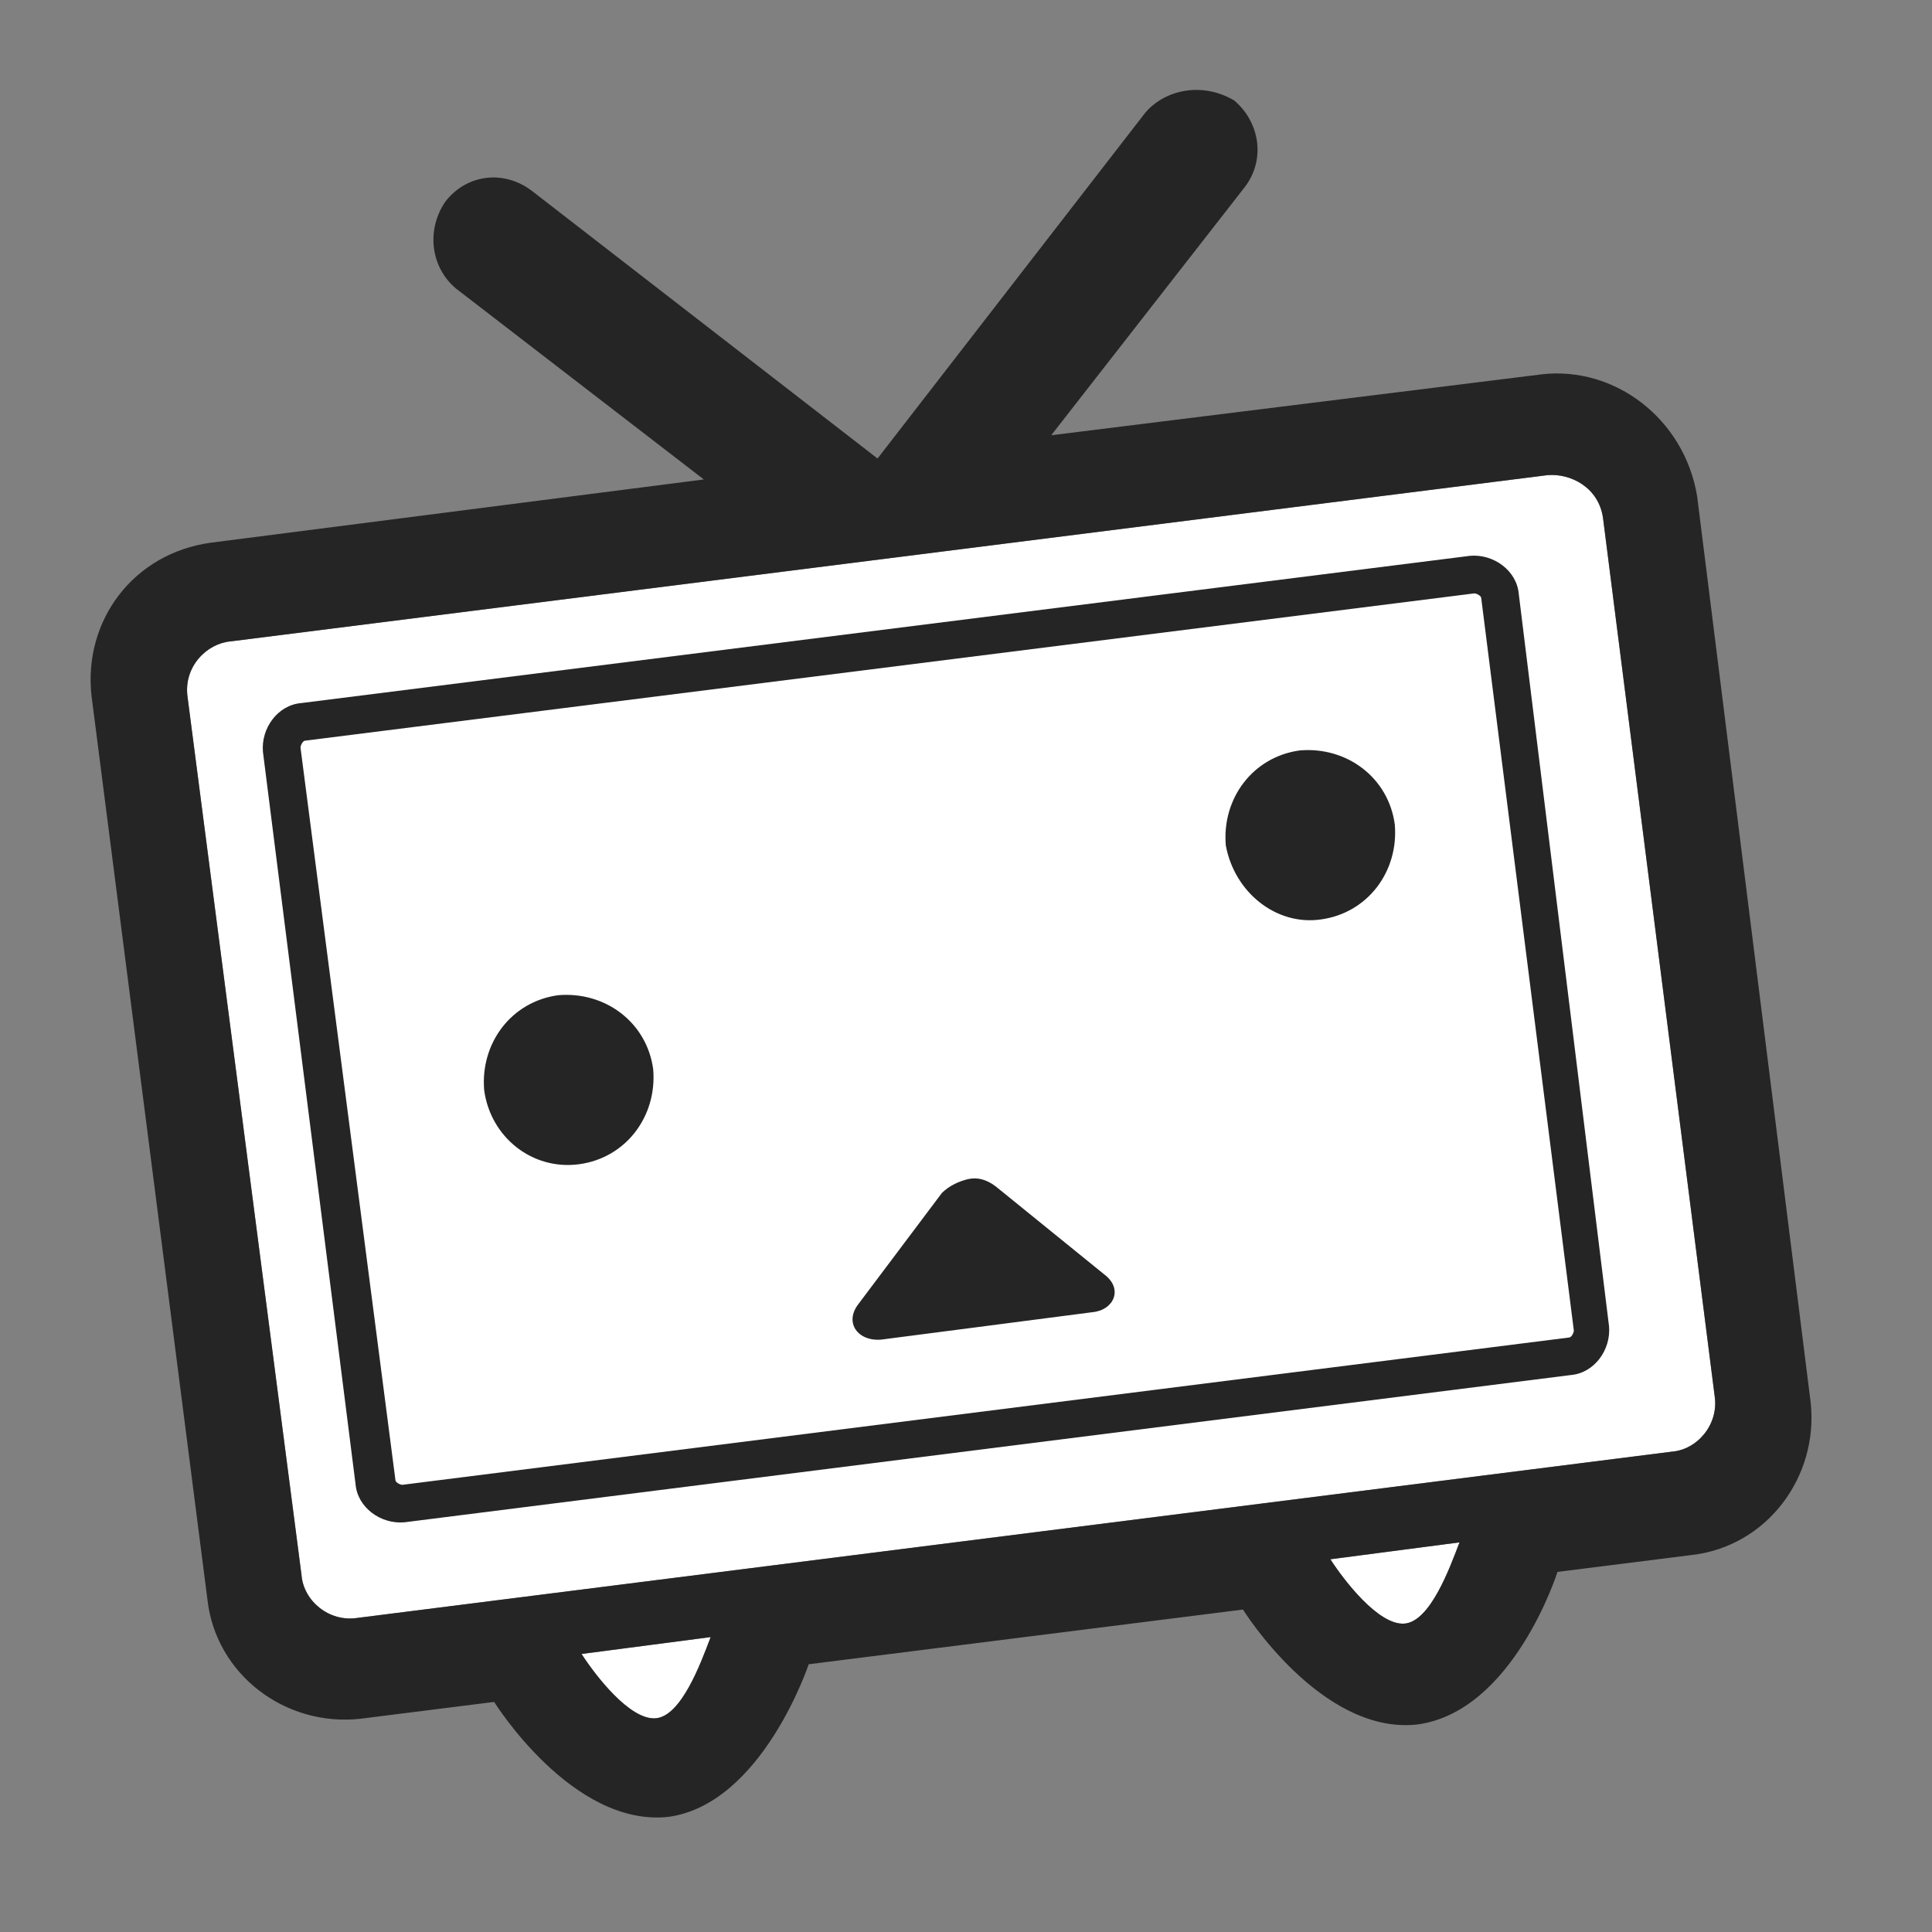 <svg width="67" height="67" viewBox="0 0 67 67" fill="none" xmlns="http://www.w3.org/2000/svg">
<rect x="0" y="0" width="67" height="67" fill="#808080" stroke="none"/>
<path d="M22.736 59.589C21.841 59.657 20.644 58.096 20.167 57.358L24.645 56.772C24.307 57.661 23.631 59.52 22.736 59.589Z" fill="white"/>
<path d="M48.705 56.305C47.81 56.373 46.613 54.812 46.136 54.074L50.614 53.488C50.276 54.377 49.599 56.236 48.705 56.305Z" fill="white"/>
<path d="M59.462 48.414C59.611 49.391 58.867 50.274 57.972 50.343L12.385 56.109C11.407 56.257 10.524 55.513 10.456 54.618L6.504 24.171C6.357 23.112 7.181 22.312 7.995 22.242L53.663 16.477C54.477 16.408 55.445 16.909 55.592 17.968L59.462 48.414Z" fill="white"/>
<path d="M20.086 40.374C21.714 40.153 22.791 38.706 22.652 37.079C22.432 35.451 20.985 34.374 19.358 34.513C17.729 34.733 16.652 36.18 16.791 37.808C17.012 39.436 18.458 40.594 20.086 40.374Z" fill="#252525"/>
<path d="M53.47 12.981L36.456 15.094L43.162 6.495C43.907 5.531 43.682 4.227 42.799 3.483C41.671 2.817 40.366 3.123 39.704 3.926L30.432 15.901L18.457 6.628C17.493 5.883 16.191 6.027 15.445 6.992C14.781 7.957 14.925 9.259 15.809 10.003L24.408 16.627L7.312 18.82C4.626 19.188 2.886 21.519 3.173 24.124L7.193 55.466C7.481 58.07 9.893 59.893 12.497 59.605L17.137 59.021C17.137 59.021 19.838 63.367 23.174 63.008C26.431 62.568 28.045 57.715 28.045 57.715L43.105 55.818C43.105 55.818 45.805 60.164 49.142 59.805C52.48 59.366 54.012 54.512 54.012 54.512L58.652 53.928C61.257 53.641 63.079 51.229 62.791 48.625L58.854 17.202C58.405 14.514 55.993 12.692 53.47 12.981ZM22.736 59.589C21.841 59.658 20.645 58.097 20.168 57.358L24.645 56.773C24.308 57.662 23.631 59.521 22.736 59.589ZM48.705 56.305C47.81 56.373 46.613 54.812 46.136 54.074L50.614 53.488C50.276 54.377 49.599 56.236 48.705 56.305ZM59.463 48.414C59.611 49.392 58.867 50.275 57.972 50.343L12.385 56.109C11.408 56.258 10.524 55.514 10.456 54.619L6.504 24.172C6.357 23.113 7.181 22.312 7.995 22.243L53.663 16.478C54.477 16.408 55.445 16.91 55.592 17.968L59.463 48.414Z" fill="#252525"/>
<path d="M45.804 31.886C47.433 31.665 48.51 30.218 48.37 28.591C48.15 26.962 46.703 25.885 45.076 26.024C43.447 26.245 42.37 27.692 42.51 29.319C42.811 30.949 44.257 32.107 45.804 31.886Z" fill="#252525"/>
<path d="M38.314 44.211L34.539 41.15C34.217 40.902 33.894 40.816 33.567 40.892C33.241 40.969 32.914 41.127 32.667 41.367L29.767 45.226C29.271 45.869 29.749 46.526 30.562 46.456L37.889 45.505C38.622 45.434 38.957 44.708 38.314 44.211Z" fill="#252525"/>
<path d="M50.983 19.275L10.443 24.382C9.629 24.452 9.049 25.256 9.118 26.07L12.33 51.469C12.399 52.282 13.204 52.862 14.017 52.793L54.476 47.685C55.289 47.615 55.87 46.811 55.8 45.997L52.67 20.6C52.601 19.786 51.796 19.206 50.983 19.275ZM54.579 46.142C54.578 46.224 54.495 46.385 54.413 46.384L13.954 51.492C13.873 51.491 13.712 51.407 13.713 51.326L10.421 25.926C10.422 25.845 10.505 25.683 10.587 25.685L51.127 20.578C51.208 20.579 51.369 20.662 51.368 20.744L54.579 46.142Z" fill="#252525"/>
</svg>
